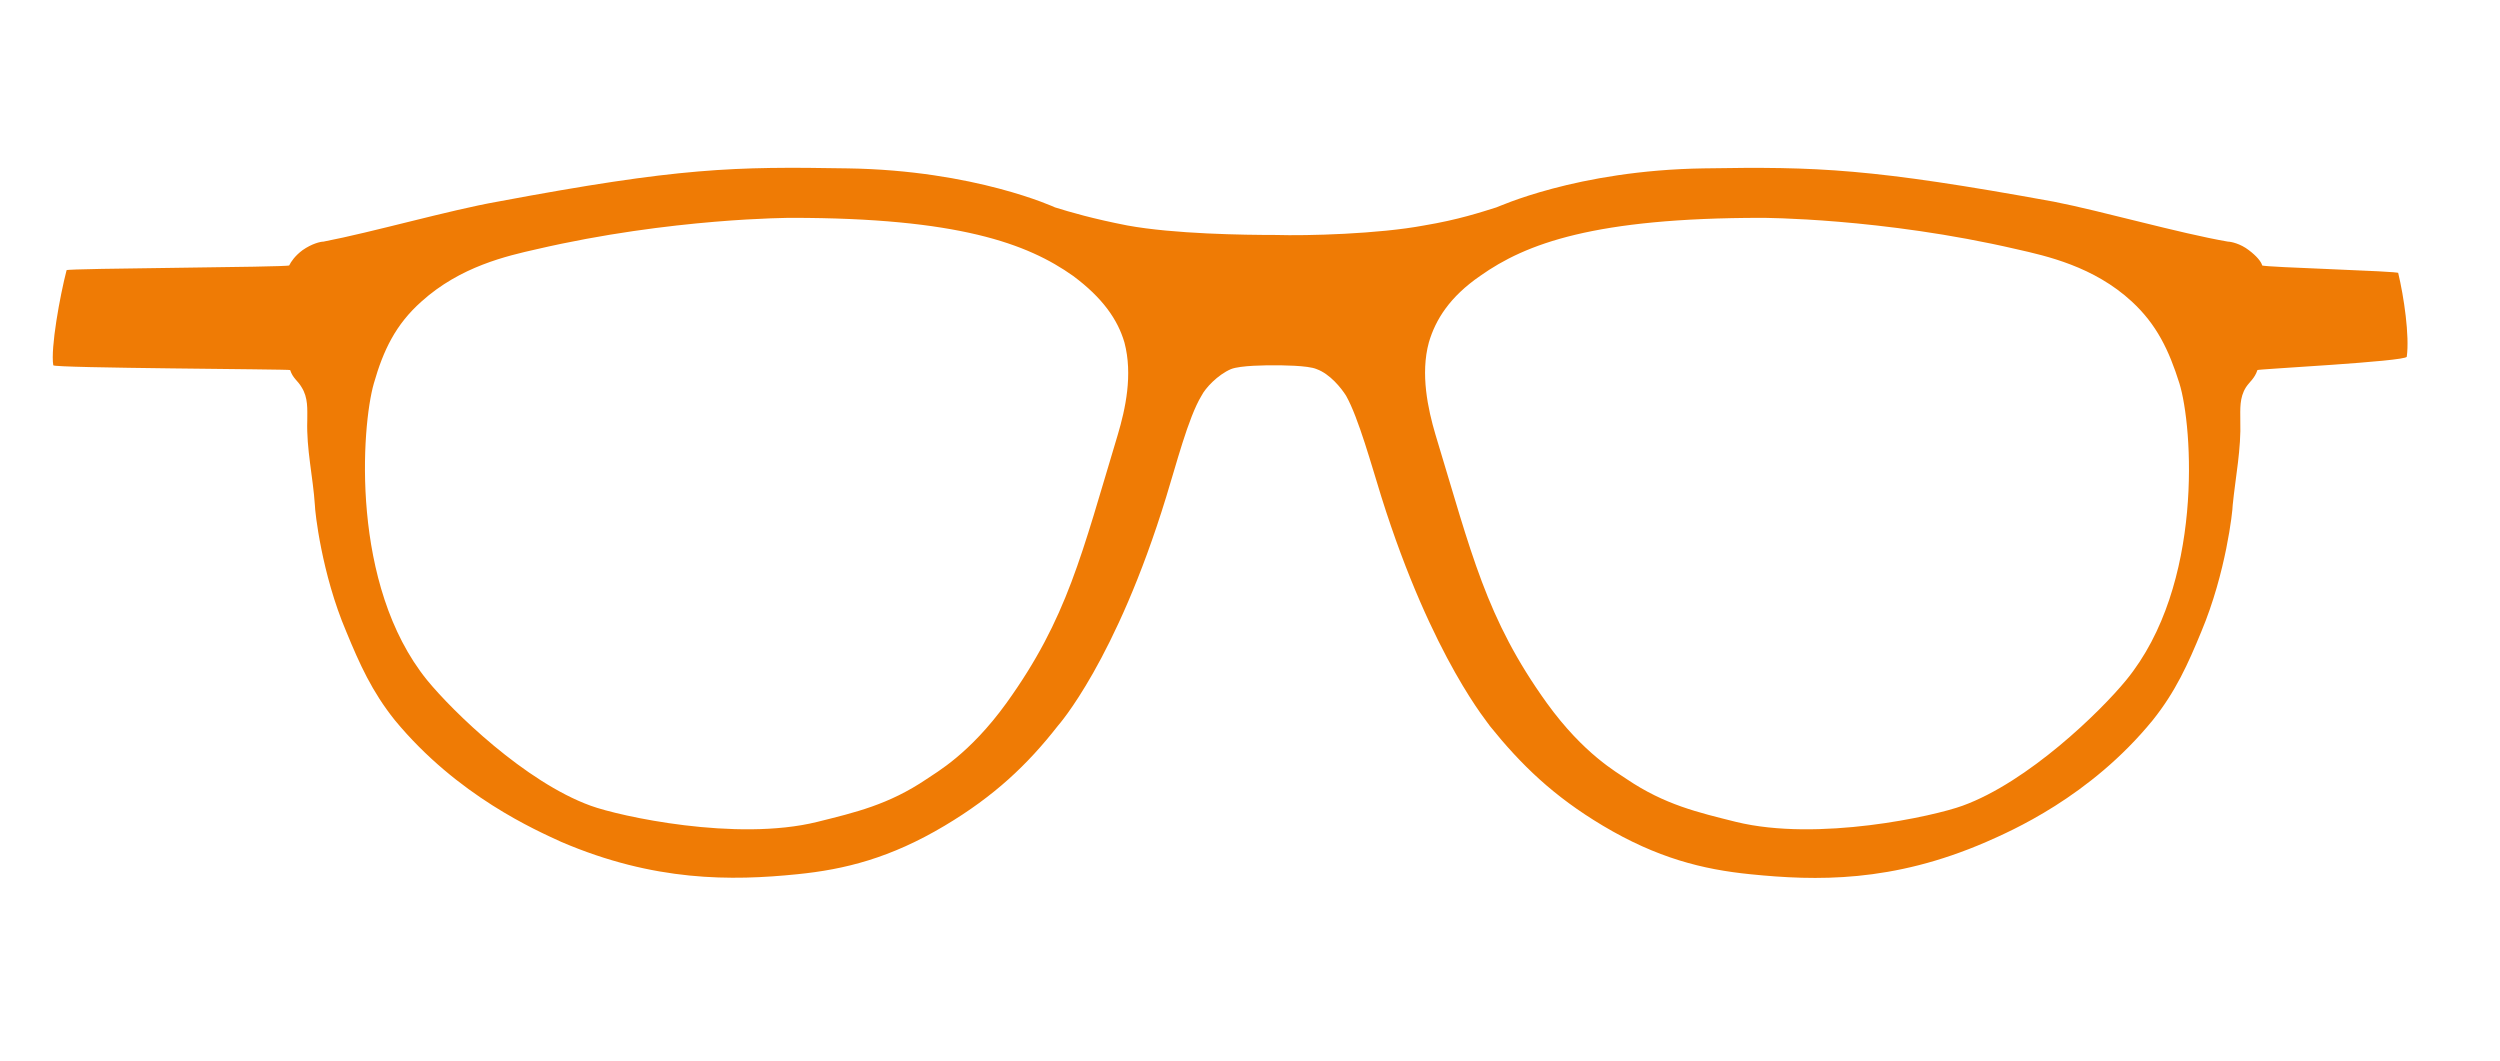 <?xml version="1.0" encoding="utf-8"?>
<!-- Generator: Adobe Illustrator 19.0.0, SVG Export Plug-In . SVG Version: 6.00 Build 0)  -->
<svg version="1.1" id="Layer_1" xmlns="http://www.w3.org/2000/svg" xmlns:xlink="http://www.w3.org/1999/xlink" x="0px" y="0px"
	 viewBox="-348 225.5 262.8 111.5" enable-background="new -348 225.5 262.8 111.5" xml:space="preserve">
<path id="XMLID_621_" fill="#EF7B05" d="M-110.2,253.4c-0.1-0.4-0.6-1-1.4-1.6c-0.9-0.7-1.9-0.9-2.2-0.9c-5.2-0.9-13.2-3.2-18.3-4.2
	c-19.2-3.5-24.8-3.7-36.8-3.5c-13.4,0.2-21.7,4.1-21.8,4.1c-1.6,0.5-4,1.3-7.6,1.9c-4.8,0.9-12.3,1.1-15.6,1c-3.3,0-10.7-0.1-15.6-1
	c-3.6-0.7-6-1.4-7.6-1.9c0,0-8.4-3.9-21.8-4.1c-12-0.2-17.6-0.1-36.8,3.5c-5.1,0.9-13.1,3.2-18.3,4.2c-0.3,0-1.2,0.2-2.2,0.9
	c-0.8,0.6-1.2,1.2-1.4,1.6c-0.1,0.2-23.3,0.3-23.4,0.5c-0.7,2.7-1.7,8.2-1.4,10c0,0.3,24.9,0.4,24.9,0.5c0.3,0.9,0.8,1.1,1.2,1.8
	c0.7,1.1,0.6,2.3,0.6,3.5c-0.1,3,0.6,5.9,0.8,8.9c0,0.6,0.7,7.2,3.3,13.3c1.4,3.4,2.7,6.3,5.1,9.3c6.6,8,14.9,11.6,17.5,12.8
	c9.8,4.2,17.9,4.1,24.8,3.4c5-0.5,9.8-1.7,15.5-5.1c5.2-3.1,8.7-6.4,11.9-10.5c0,0,6.1-6.8,11.4-24.1c1-3.2,2.3-8.3,3.7-10.6
	c0.4-0.8,1.7-2.2,3.1-2.8c1-0.4,3.8-0.4,4.5-0.4s3.6,0,4.5,0.4c1.4,0.5,2.6,2,3.1,2.8c1.3,2.3,2.7,7.4,3.7,10.6
	c5.4,17.2,11.5,24.1,11.4,24.1c3.3,4.1,6.7,7.4,11.9,10.5c5.7,3.4,10.5,4.6,15.5,5.1c6.9,0.7,14.9,0.9,24.8-3.4
	c2.5-1.1,10.9-4.7,17.5-12.8c2.4-3,3.7-5.9,5.1-9.3c2.6-6.2,3.3-12.7,3.3-13.3c0.3-3,0.9-5.9,0.8-8.9c0-1.2-0.1-2.4,0.6-3.5
	c0.4-0.6,0.9-0.9,1.2-1.8c0-0.1,15.6-0.9,15.7-1.4c0.3-2.2-0.3-6.3-0.9-8.8C-95.6,254-110.1,253.6-110.2,253.4z M-230.5,271.2
	c-3.8,12.6-5.3,19.3-11.7,28.2c-3.9,5.4-7.4,7.3-8.4,8c-4,2.7-7.5,3.5-11.5,4.5c-8.5,2.1-20.8-0.6-23.8-1.7
	c-6.9-2.5-14.5-9.9-17.2-13.2c-8.1-10-6.9-26.7-5.6-31.2c1-3.5,2.3-6.2,5-8.6c4.1-3.7,9-4.8,12.1-5.5c14.2-3.3,26.8-3.3,26.8-3.3
	c17.5,0,24.8,2.7,29.6,6.1c3.1,2.3,4.7,4.6,5.4,7C-228.9,264.9-229.7,268.5-230.5,271.2z M-124.5,297c-2.7,3.3-10.3,10.7-17.2,13.2
	c-3,1.1-15.2,3.8-23.8,1.7c-4-1-7.5-1.8-11.5-4.5c-1-0.7-4.5-2.6-8.4-8c-6.4-8.9-7.9-15.7-11.7-28.2c-0.8-2.7-1.6-6.4-0.7-9.7
	c0.7-2.4,2.2-4.8,5.4-7c4.8-3.4,12-6.1,29.6-6.1c0,0,12.6,0,26.8,3.3c3.1,0.7,8.1,1.8,12.1,5.5c2.6,2.4,3.9,5.1,5,8.6
	C-117.5,270.3-116.3,287-124.5,297z"/>
</svg>
